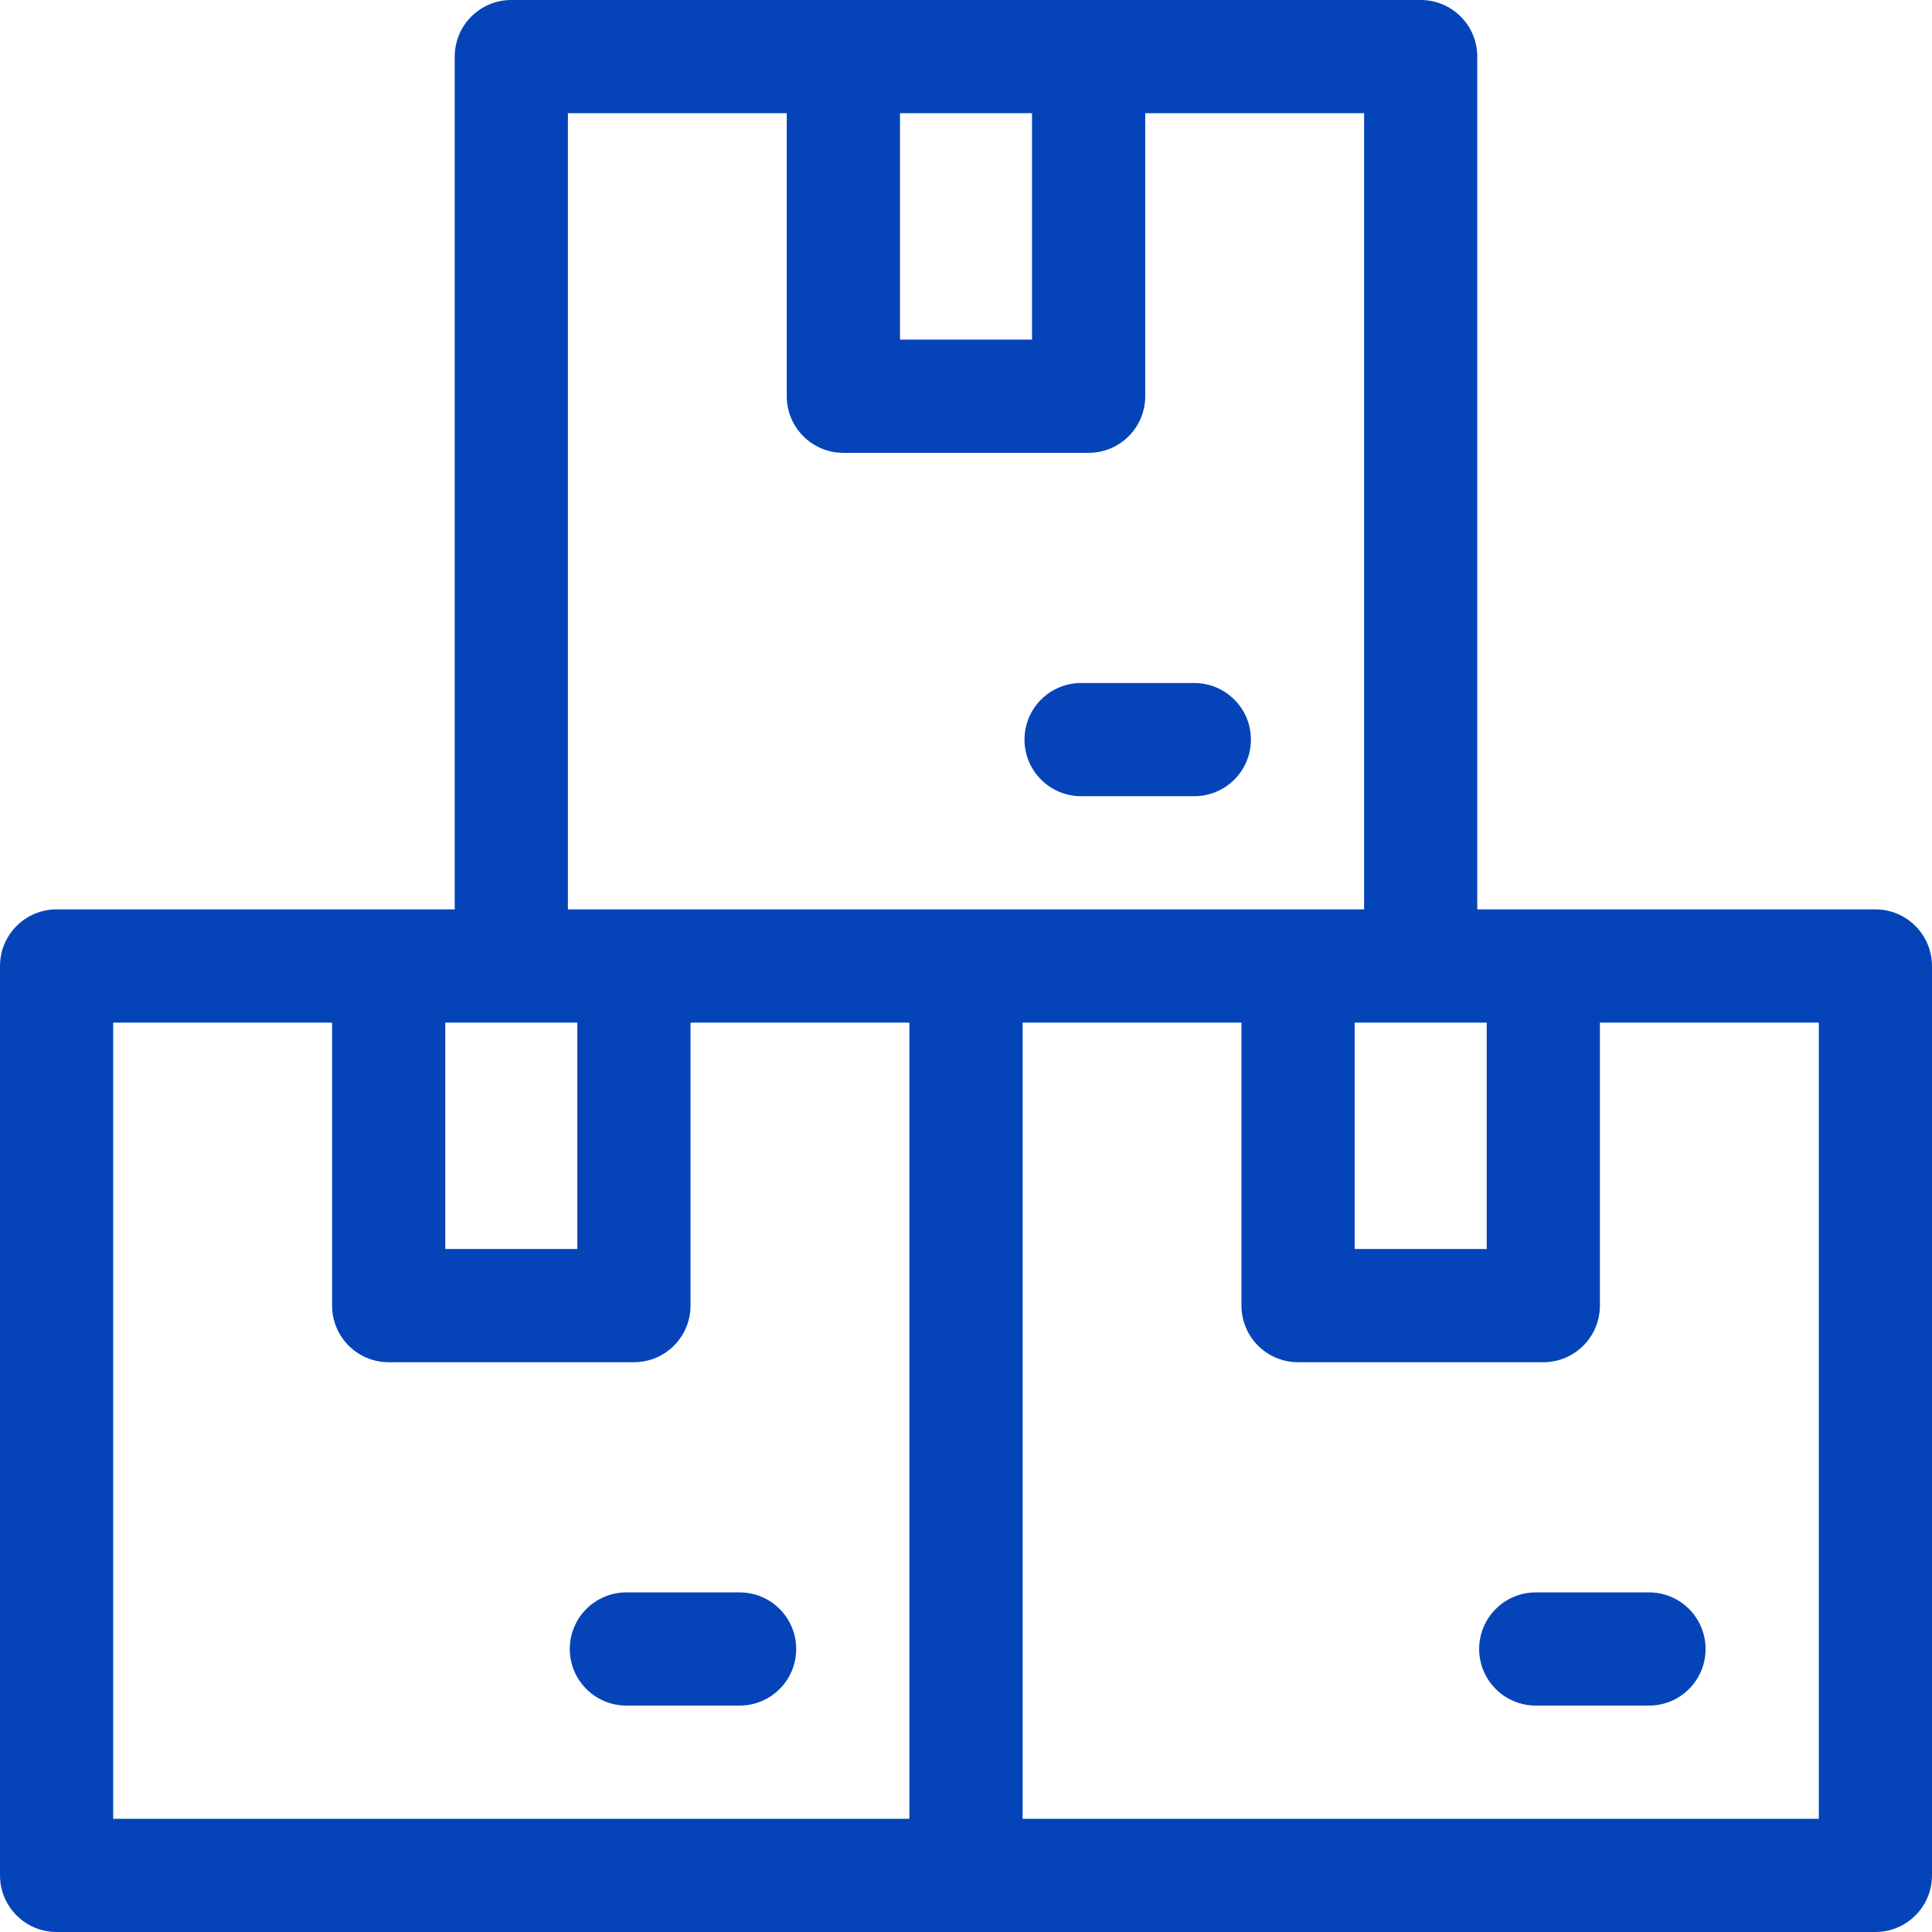 <svg width="36" height="36" viewBox="0 0 36 36" fill="none" xmlns="http://www.w3.org/2000/svg">
<path d="M13.781 29.672H11.672C11.089 29.672 10.617 30.144 10.617 30.727C10.617 31.309 11.089 31.781 11.672 31.781H13.781C14.364 31.781 14.836 31.309 14.836 30.727C14.836 30.144 14.364 29.672 13.781 29.672Z" fill="#0544B8"/>
<path d="M20.145 14.836H22.254C22.836 14.836 23.309 14.364 23.309 13.781C23.309 13.199 22.836 12.727 22.254 12.727H20.145C19.562 12.727 19.09 13.199 19.09 13.781C19.09 14.364 19.562 14.836 20.145 14.836Z" fill="#0544B8"/>
<path d="M34.945 16.945H27.527V1.055C27.527 0.472 27.055 0 26.473 0H9.527C8.945 0 8.473 0.472 8.473 1.055V16.945H1.055C0.472 16.945 0 17.418 0 18V34.945C0 35.528 0.472 36 1.055 36H34.945C35.528 36 36 35.528 36 34.945V18C36 17.418 35.528 16.945 34.945 16.945ZM25.242 19.055H27.703V23.273H25.242V19.055ZM16.77 2.109H19.23V6.328H16.77V2.109ZM10.582 2.109H14.66V7.383C14.66 7.965 15.132 8.438 15.715 8.438H20.285C20.868 8.438 21.34 7.965 21.34 7.383V2.109H25.418V16.945H10.582V2.109ZM8.297 19.055H10.758V23.273H8.297V19.055ZM2.109 19.055H6.188V24.328C6.188 24.911 6.66 25.383 7.242 25.383H11.812C12.395 25.383 12.867 24.911 12.867 24.328V19.055H16.945V33.891H2.109V19.055ZM33.891 33.891H19.055V19.055H23.133V24.328C23.133 24.911 23.605 25.383 24.188 25.383H28.758C29.34 25.383 29.812 24.911 29.812 24.328V19.055H33.891V33.891Z" fill="#0544B8"/>
<path d="M28.617 29.672C28.035 29.672 27.562 30.144 27.562 30.727C27.562 31.309 28.035 31.781 28.617 31.781H30.727C31.309 31.781 31.781 31.309 31.781 30.727C31.781 30.144 31.309 29.672 30.727 29.672H28.617Z" fill="#0544B8"/>
</svg>

